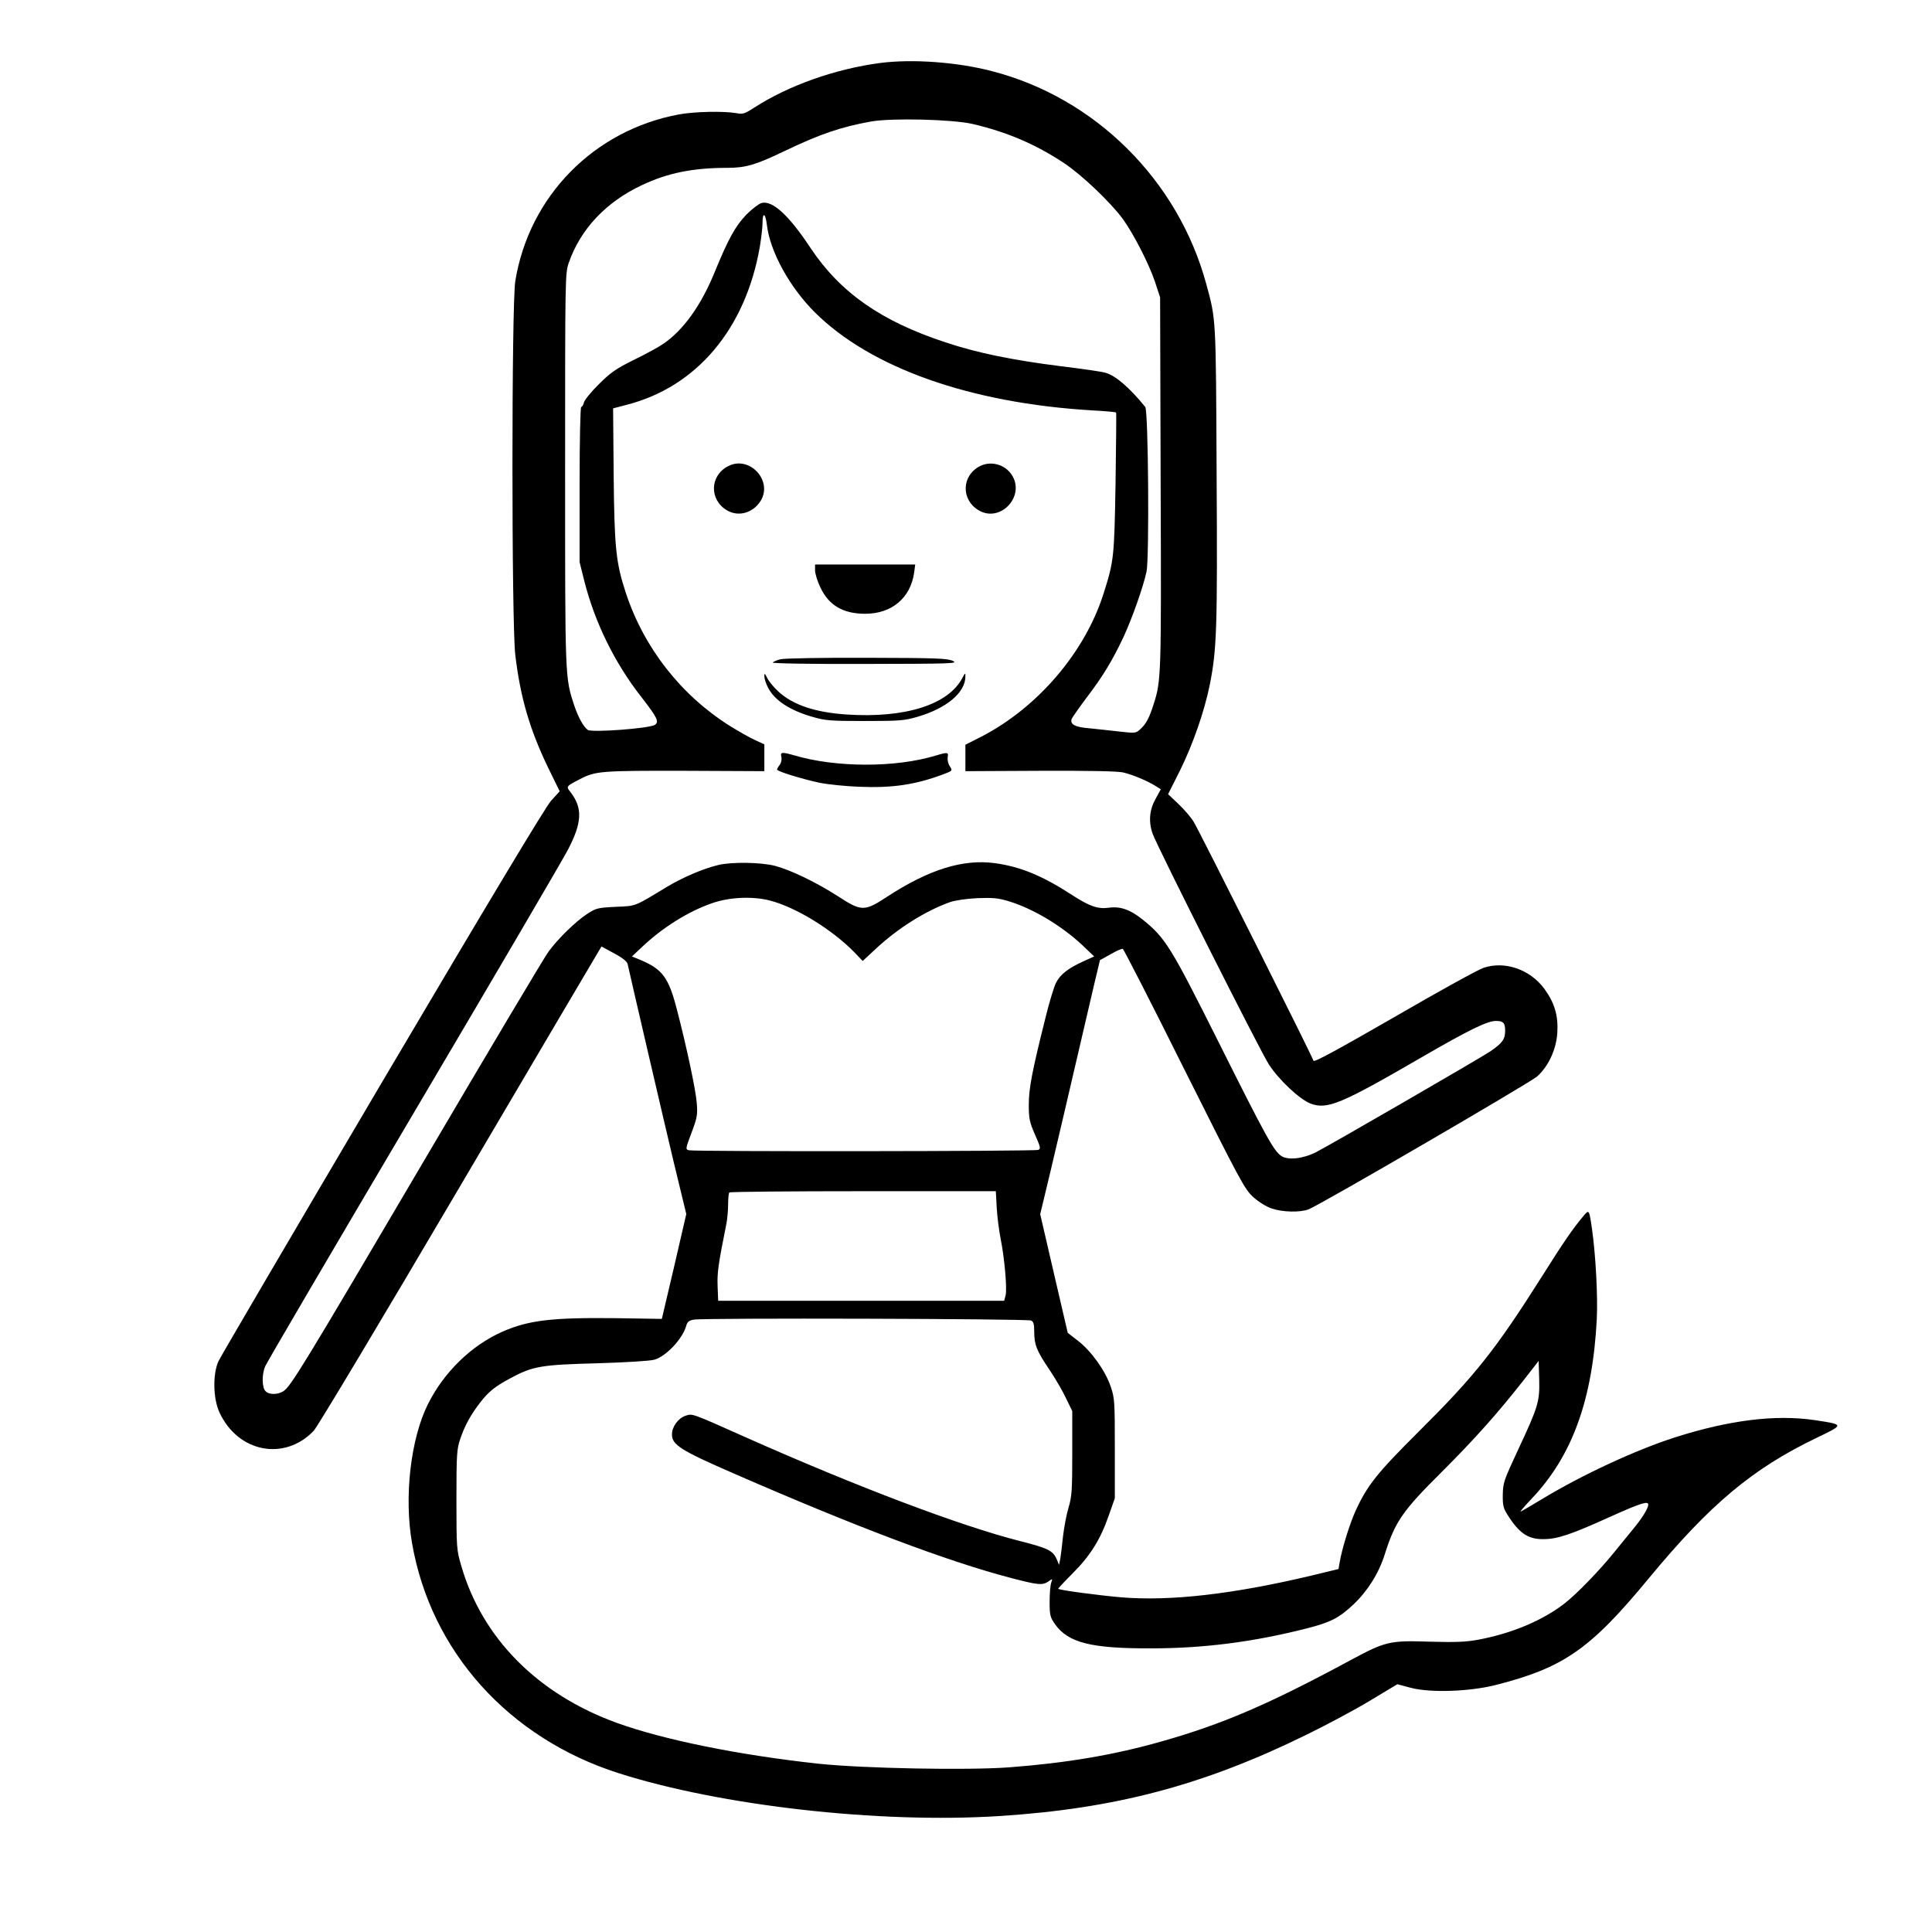 <?xml version="1.0" standalone="no"?>
<!DOCTYPE svg PUBLIC "-//W3C//DTD SVG 20010904//EN"
 "http://www.w3.org/TR/2001/REC-SVG-20010904/DTD/svg10.dtd">
<svg version="1.0" xmlns="http://www.w3.org/2000/svg"
 width="2048pt" height="2048pt" viewBox="0 0 2048 2048"
 preserveAspectRatio="xMidYMid meet">
<g transform="translate(0,2048) scale(0.192,-0.192)"
fill="#000000" stroke="none">
<path d="M4860 10319 c-246 -32 -506 -124 -695 -246 -54 -35 -64 -38 -100 -31
-69 12 -229 9 -316 -7 -470 -87 -828 -452 -904 -920 -21 -129 -21 -1892 0
-2065 28 -234 79 -409 180 -619 l65 -133 -48 -53 c-31 -35 -341 -551 -931
-1550 -486 -824 -893 -1518 -905 -1544 -32 -71 -30 -206 6 -283 102 -220 358
-270 520 -101 20 21 375 614 798 1333 419 712 769 1305 777 1318 l14 23 70
-38 c44 -23 71 -45 74 -58 26 -117 202 -874 255 -1096 l69 -285 -67 -290 -68
-289 -254 4 c-352 4 -482 -11 -627 -75 -171 -76 -322 -223 -410 -399 -96 -192
-133 -513 -88 -769 104 -597 533 -1075 1140 -1269 564 -180 1437 -279 2100
-237 643 41 1130 170 1700 450 110 54 268 138 350 188 l150 90 75 -20 c106
-28 321 -21 465 15 379 96 525 198 850 592 336 406 570 603 924 773 154 74
155 73 -9 98 -217 32 -470 1 -772 -95 -215 -69 -507 -204 -728 -337 -63 -38
-119 -71 -125 -73 -5 -2 23 31 63 73 223 236 335 545 358 991 6 127 -6 353
-27 500 -15 103 -16 105 -45 70 -60 -71 -109 -142 -233 -339 -255 -403 -369
-546 -676 -851 -231 -230 -285 -297 -350 -438 -33 -72 -77 -214 -89 -288 l-6
-35 -153 -37 c-430 -102 -777 -142 -1049 -119 -125 11 -338 39 -346 47 -1 1
35 40 81 86 97 97 153 187 199 320 l33 94 0 275 c0 261 -1 278 -23 342 -30 88
-107 195 -179 251 l-58 45 -76 327 -76 328 59 246 c32 135 106 451 164 701 58
250 106 455 107 456 1 0 28 15 60 33 31 18 61 31 66 29 5 -2 158 -300 339
-664 312 -623 334 -664 382 -707 30 -27 72 -53 103 -63 59 -20 157 -22 202 -4
63 24 1219 697 1261 733 62 55 106 148 112 241 6 95 -15 166 -72 244 -79 107
-219 155 -336 115 -30 -10 -253 -133 -494 -273 -304 -175 -441 -250 -444 -240
-11 33 -636 1280 -662 1320 -16 26 -54 70 -85 99 l-56 53 66 131 c73 149 134
325 164 472 39 195 43 311 38 1165 -4 872 -3 850 -57 1048 -155 573 -613 1029
-1184 1176 -191 50 -439 68 -616 45z m511 -337 c191 -45 347 -112 504 -216 98
-65 257 -217 324 -308 60 -83 145 -249 178 -348 l28 -85 3 -1025 c4 -1067 3
-1092 -39 -1222 -23 -73 -41 -108 -73 -137 -25 -23 -27 -23 -118 -13 -51 6
-126 14 -166 18 -77 6 -106 22 -95 52 4 9 41 62 83 118 88 115 143 206 204
336 47 102 107 272 126 358 16 77 10 889 -7 910 -89 109 -165 174 -221 189
-20 6 -131 22 -247 36 -262 33 -460 73 -633 131 -357 117 -583 275 -748 523
-119 180 -209 262 -269 247 -15 -4 -53 -33 -84 -64 -61 -63 -101 -136 -177
-322 -74 -180 -171 -316 -281 -391 -24 -17 -97 -57 -163 -89 -101 -50 -130
-71 -194 -135 -42 -41 -78 -86 -82 -100 -3 -14 -10 -25 -15 -25 -5 0 -9 -184
-9 -429 l0 -428 26 -104 c58 -229 167 -452 316 -642 87 -112 98 -135 74 -152
-27 -20 -350 -44 -371 -28 -24 17 -53 71 -74 133 -52 158 -51 142 -51 1304 0
1056 0 1084 20 1141 64 186 206 337 405 430 142 67 281 95 471 95 100 0 156
16 314 92 194 93 312 134 480 164 114 20 449 12 561 -14z m-1137 -557 c17
-146 124 -342 264 -482 308 -307 858 -502 1531 -542 72 -4 132 -9 133 -12 2
-2 0 -177 -3 -389 -7 -412 -9 -430 -66 -610 -103 -326 -366 -632 -678 -792
l-85 -43 0 -73 0 -73 413 2 c272 1 428 -2 458 -9 54 -13 130 -45 176 -73 l32
-20 -29 -53 c-34 -60 -40 -126 -16 -193 25 -71 597 -1206 642 -1274 58 -88
169 -191 229 -215 93 -35 167 -4 622 260 254 147 355 196 402 196 41 0 51 -11
51 -54 0 -47 -15 -68 -82 -114 -53 -36 -881 -515 -961 -556 -72 -37 -155 -46
-192 -22 -42 28 -81 97 -343 621 -270 539 -297 583 -425 686 -68 54 -122 73
-186 64 -60 -8 -105 8 -197 67 -165 108 -287 159 -430 179 -177 24 -365 -34
-599 -187 -122 -80 -139 -80 -268 4 -118 76 -258 144 -347 168 -76 20 -240 23
-314 5 -84 -20 -198 -69 -286 -122 -180 -109 -165 -104 -281 -109 -101 -5
-108 -7 -160 -41 -63 -42 -156 -133 -209 -204 -21 -27 -329 -545 -685 -1150
-674 -1146 -740 -1253 -780 -1279 -31 -20 -79 -21 -99 0 -20 19 -21 93 -2 137
7 18 374 644 816 1392 442 748 827 1405 856 1461 77 148 81 227 17 313 -29 37
-30 35 49 76 85 45 118 47 581 46 l437 -2 0 74 0 74 -52 24 c-29 13 -90 48
-137 77 -271 170 -476 432 -576 736 -55 168 -63 249 -67 655 l-3 363 72 19
c388 98 659 419 738 873 8 49 15 108 15 132 0 62 16 55 24 -11z m16 -3730
c144 -37 346 -161 469 -288 l44 -46 72 67 c121 113 275 210 410 258 30 10 91
19 152 22 85 3 114 1 175 -18 131 -40 287 -133 402 -240 l67 -64 -62 -28 c-83
-38 -125 -71 -149 -118 -11 -22 -38 -110 -59 -197 -74 -295 -91 -387 -91 -476
0 -76 4 -95 34 -164 31 -70 33 -79 18 -85 -20 -8 -1898 -10 -1928 -2 -20 5
-20 7 14 97 31 82 34 99 29 162 -5 71 -55 307 -109 515 -46 179 -79 224 -200
276 l-49 20 53 50 c117 111 260 200 392 245 95 33 222 38 316 14z m1253 -1697
c3 -51 13 -127 21 -168 22 -107 37 -280 28 -315 l-8 -30 -790 0 -789 0 -3 80
c-3 74 3 119 49 348 5 27 9 74 9 106 0 32 3 61 7 64 3 4 336 7 738 7 l733 0 5
-92z m190 -622 c13 -6 17 -21 17 -61 0 -72 13 -106 83 -209 33 -49 75 -121 93
-160 l34 -70 0 -231 c0 -202 -2 -239 -20 -300 -12 -39 -25 -110 -31 -160 -5
-49 -12 -105 -15 -124 l-7 -34 -12 29 c-21 50 -48 63 -206 103 -329 84 -897
299 -1509 571 -307 137 -296 133 -336 120 -40 -14 -74 -60 -74 -103 0 -57 46
-87 340 -215 681 -297 1180 -485 1530 -577 153 -40 176 -42 209 -19 23 16 23
16 15 -7 -5 -13 -9 -61 -9 -106 0 -74 3 -85 30 -124 73 -102 198 -134 530
-133 290 0 564 35 859 110 133 34 178 57 259 133 78 74 139 171 172 275 57
181 98 241 315 456 183 183 306 321 450 504 l85 109 3 -102 c3 -123 -4 -148
-120 -396 -74 -159 -80 -175 -81 -240 -1 -60 3 -76 27 -113 63 -100 113 -134
196 -133 78 0 150 24 369 123 169 76 211 89 211 68 0 -21 -34 -76 -84 -136
-28 -34 -76 -93 -106 -130 -81 -100 -207 -230 -272 -280 -121 -94 -290 -165
-475 -200 -71 -13 -123 -15 -271 -11 -220 7 -242 2 -437 -103 -452 -244 -709
-354 -1046 -449 -261 -74 -522 -118 -839 -142 -231 -17 -802 -6 -1050 20 -442
48 -855 132 -1113 225 -439 159 -746 469 -861 870 -25 85 -26 98 -26 362 0
252 2 280 21 336 24 72 58 134 109 200 49 63 83 90 171 137 121 65 168 73 479
81 162 5 291 13 314 20 66 20 156 117 175 188 6 21 15 28 42 33 52 10 1841 5
1862 -5z M4020 8093 c-101 -52 -105 -184 -8 -243 64 -39 146 -16 188 52 68
112 -63 252 -180 191z M5410 8093 c-101 -52 -105 -184 -8 -243 120 -73 261 77
184 195 -38 58 -116 79 -176 48z M4500 7518 c0 -18 13 -61 29 -94 47 -100 126
-146 248 -146 146 0 250 87 270 227 l6 45 -277 0 -276 0 0 -32z M4310 7027
c-19 -4 -39 -13 -44 -18 -6 -5 192 -9 510 -8 486 1 517 2 484 17 -30 14 -93
16 -475 17 -242 1 -456 -3 -475 -8z M4220 6932 c0 -12 9 -40 20 -61 35 -70
120 -126 245 -162 72 -21 100 -23 290 -23 190 0 218 2 290 23 161 47 265 134
265 223 0 21 -1 21 -16 -7 -77 -149 -317 -225 -642 -203 -174 12 -294 53 -375
127 -25 23 -52 56 -61 74 -14 28 -16 29 -16 9z M4314 6487 c3 -14 -1 -32 -9
-43 -8 -10 -15 -22 -15 -26 0 -10 137 -52 235 -73 44 -9 141 -19 216 -22 185
-8 312 11 465 68 53 20 54 20 38 45 -9 13 -14 35 -12 49 6 29 0 30 -66 10
-221 -67 -549 -67 -780 1 -70 20 -79 19 -72 -9z"/>
</g>
</svg>

